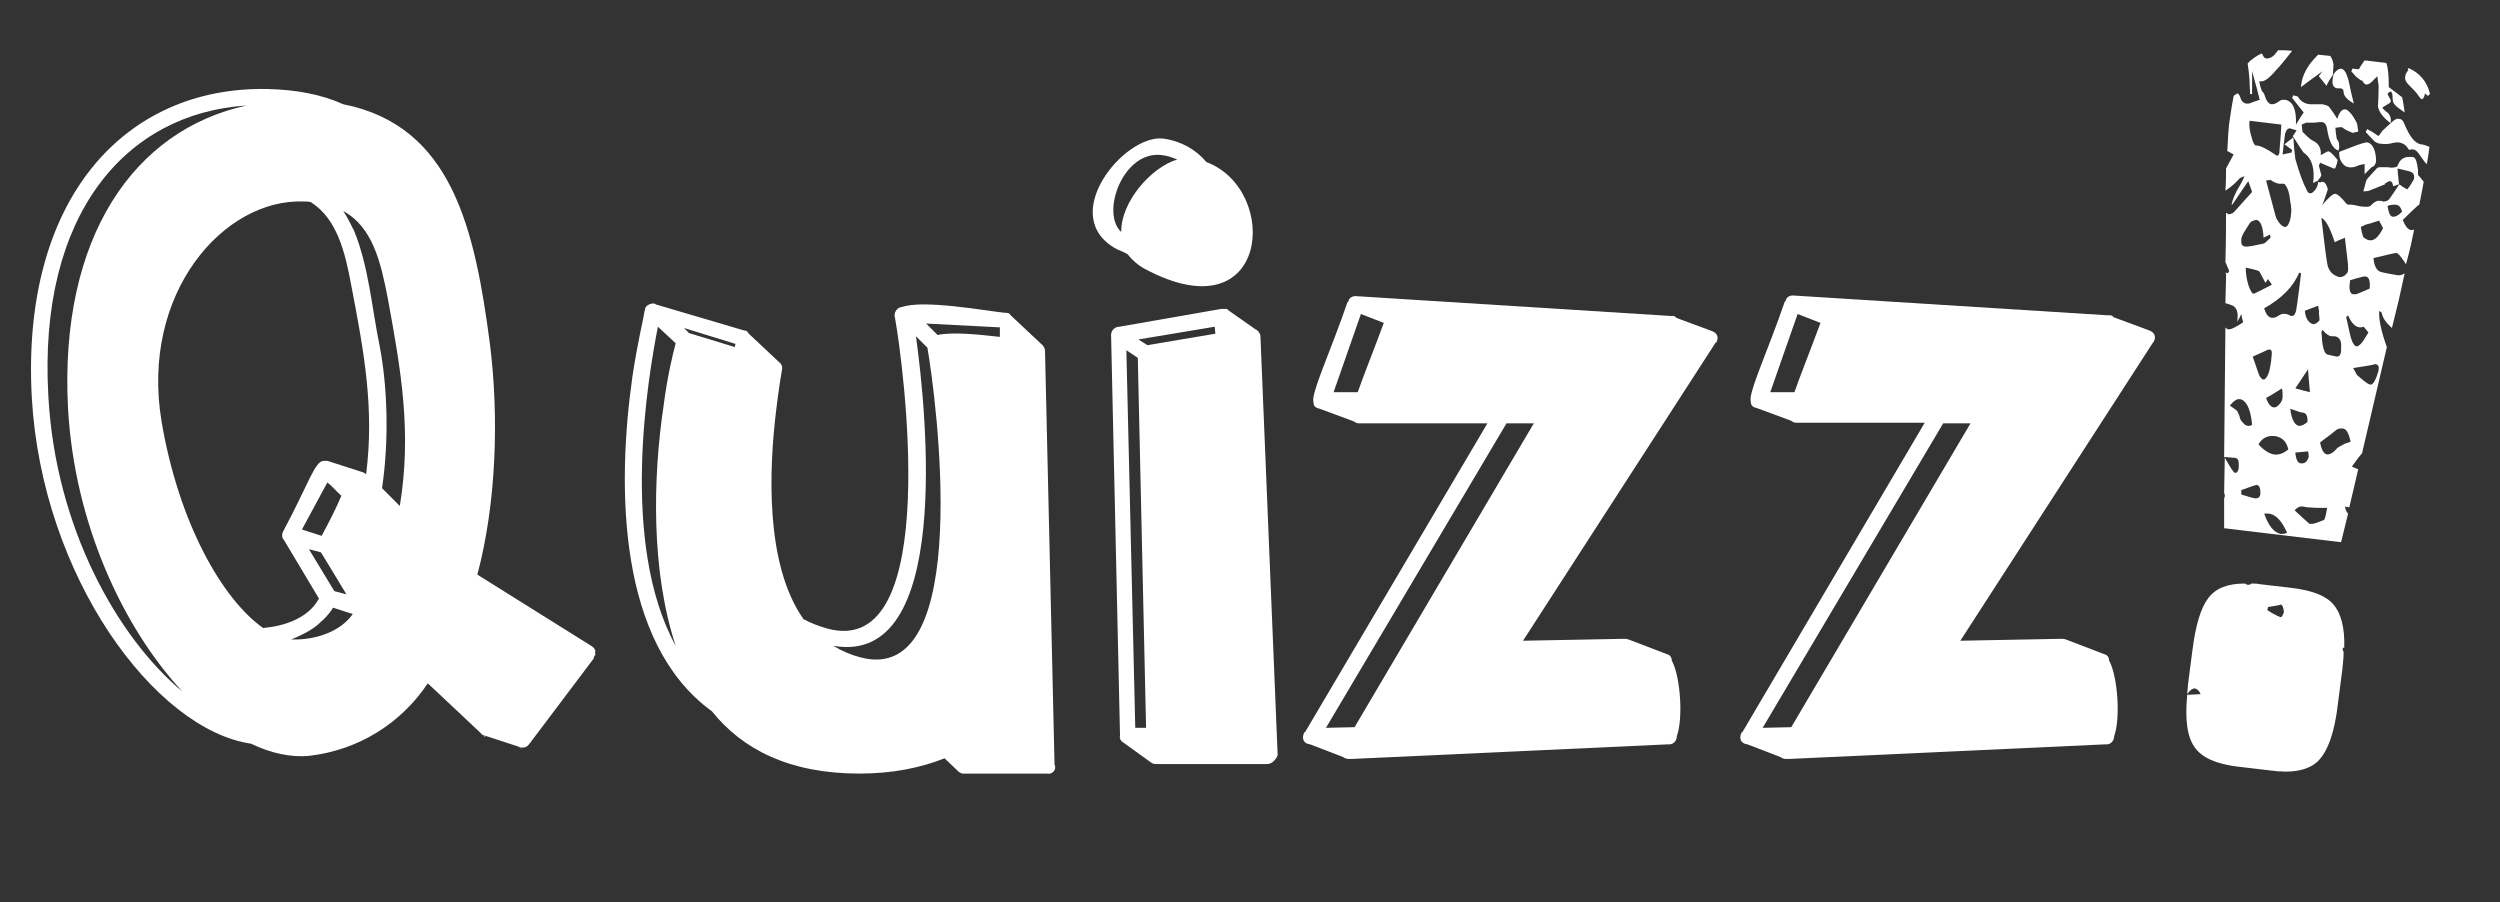<?xml version="1.0" encoding="utf-8"?>
<!-- Generator: Adobe Illustrator 26.0.2, SVG Export Plug-In . SVG Version: 6.00 Build 0)  -->
<svg version="1.1" id="Layer_1" xmlns="http://www.w3.org/2000/svg" xmlns:xlink="http://www.w3.org/1999/xlink" x="0px" y="0px"
	 viewBox="0 0 393.3 141.9" style="enable-background:new 0 0 393.3 141.9;" xml:space="preserve">
<rect x="0" y="0" width="393.3" height="141.9" fill="#333333" stroke="none"/>
<style type="text/css">
	.st0{enable-background:new    ;}
	.st1{fill:#FFFFFF;}
</style>
<g class="st0">
	<path class="st1" d="M93.5,103.2c0,0.1-0.1,0.3-0.1,0.4L83.3,117c-0.3,0.4-0.6,0.6-1,0.6c-0.3,0-0.4,0-0.6-0.1l-5.2-1.7
		c-0.1,0-0.3-0.1-0.4-0.1c-0.3-0.1-0.4-0.3-0.5-0.4l-8.3-7.8c-4.2,6.3-10.9,10.5-18.6,11.4c-2.9,0.3-6.1-0.4-9.2-1.9
		C24.4,114.8,6.6,90.8,5,62.5c-1.7-31.2,14.6-48.9,37-48.5c4.7,0.1,8.7,0.9,12,2.4c17.1,3.4,20.7,19.5,23.1,37.9
		c1.4,11.4,1,24.8-2,36.1L93,101.6c0.5,0.3,0.8,0.8,0.6,1.1C93.7,103,93.7,103.1,93.5,103.2z M7.6,62.2
		c1.1,20.8,10.9,38.1,21.1,46.6c-9.3-10-17-26.4-18-44.6c-1.4-27,10.5-43.8,28.1-47.6C19.8,17.8,6,33.7,7.6,62.2z M55.3,45.1
		c-1-5.5-2.3-10.7-6.4-13.3c-0.4-0.1-0.8-0.1-1.1-0.1c-12.6-0.5-25.7,14.4-22.4,34.5c2.7,16.1,9.6,28.1,16,32.6
		c3.3-0.3,7-1.5,8.7-4.5l0.1-0.1L44.7,85c-0.4-0.4-0.4-1-0.1-1.5c4-7.5,4.9-10.9,6.3-11c0.3,0,0.5,0,0.6,0l5.6,1.8
		c0.3,0.1,0.4,0.3,0.5,0.3C58.9,64.3,57.3,55.5,55.3,45.1z M52.4,95.6c-0.6,1-1.5,1.9-1.9,2.2c-0.9,1-2.7,2-4.7,2.8c0.3,0,0.6,0,1,0
		c3.2-0.1,6.8-1.3,8.7-4L52.4,95.6z M51.5,75.9l-4,7.4l3.1,1c1.4-2.6,2.4-4.6,3.1-6.3C53,77.4,52.3,76.5,51.5,75.9z M50.5,86.9
		l-1.9-0.5l4,6.6l1.9,0.5L50.5,86.9z M61,46.9c-1.1-5.7-2.4-11.2-7-13.7c0.6,0.9,1.1,1.9,1.7,3.1c2.3,5.6,2.8,12.1,4,18
		c1.3,6.6,1.5,15.2,0.4,22.5c0.8,0.8,1.7,1.7,2.8,2.8C64.8,68,63.1,58.3,61,46.9z M76.2,115.9l-0.1-0.1c0.1,0,0.3,0.1,0.4,0.1H76.2z
		 M81.8,117.7l-0.1-0.1c0.3,0.1,0.4,0.1,0.6,0.1C82.2,117.7,82,117.7,81.8,117.7z M93.4,103.5v0.1c0-0.1,0.1-0.3,0.1-0.4
		C93.5,103.3,93.5,103.3,93.4,103.5z"/>
	<path class="st1" d="M164.7,121.7h-12.8c-0.1,0-0.4,0-0.5,0c-0.4-0.1-0.6-0.3-0.8-0.5l-2-1.9c-3.8,1.5-8.2,2.4-13.4,2.4
		c-11,0-18.4-3.8-23.2-9.8C97.2,101.2,97,76.7,99.5,59.2c0.8-5.4,1.8-9.3,1.9-10.3c0.1-0.1,0.1-0.3,0.1-0.4c0.1-0.3,0.4-0.5,0.6-0.6
		s0.8-0.3,1.1,0l13.9,4.1c0.3,0,0.5,0.1,0.6,0.4l4.9,4.6c0.5,0.4,0.5,0.9,0.4,1.3c-0.1,0.6-0.5,2.9-0.9,6.3
		c-1.1,9.1-1.8,24.1,4.3,32.8c1.1,0.6,2.4,1.1,3.8,1.5c18.3,4.9,11.8-42.3,10.6-48.9c-0.3-0.8,0.4-1.7,1.1-1.7
		c3.4-1.2,13.2,0.6,16.1,0.9c0.4,0,0.8,0,1,0.4l4.9,4.6c0.4,0.3,0.5,0.8,0.5,1l1.5,65.1C166.3,121.1,165.5,121.9,164.7,121.7z
		 M104.4,63.8c0.6-4.7,1.5-8.3,1.9-9.8l-2.8-2.6c-1.5,7.7-6.1,34,2.8,50.2C102.4,89.8,102.7,75.2,104.4,63.8z M107.6,51.6l0.8,0.8
		l7.2,2.2l0.1-0.5L107.6,51.6z M144.1,52.9c1.7,12.3,5.7,52-13,48.7c1.3,0.8,2.7,1.4,4.2,1.8c18.1,4.9,11.9-41.3,10.6-48.7
		L144.1,52.9z M157.3,51.5l-11.6-0.6l1.8,1.8c2.3-0.5,6.3-0.1,9.8,0.3V51.5z"/>
	<path class="st1" d="M180.1,42.3c-1.1-0.6-2-1.4-2.7-2.3c-0.5-0.3-1-0.5-1.7-0.8c-9.5-5.1,1.1-18.1,7.3-17.4
		c2.9,0.4,5.2,1.8,6.8,3.7C201.5,29.9,199.7,52.8,180.1,42.3z M199.2,120.2h-17.2c-0.4,0-0.6,0-1-0.3l-4.3-3.1
		c-0.5-0.3-0.6-0.8-0.5-1.1l-1.4-62.8c-0.1-0.8,0.5-1.5,1.3-1.5l16-2.8c0.3,0,0.5,0,0.9,0c0.1,0.1,0.4,0.3,0.5,0.4l4,2.8
		c0.3,0.1,0.4,0.3,0.5,0.4c0.3,0.4,0.3,0.6,0.3,0.9l2.7,65.7C200.8,119.4,200.1,120.3,199.2,120.2z M182.8,24.4
		c-6.1-0.8-9.7,9.1-6.4,12.1c-0.1-4.7,4.7-10.2,8.8-11.4C184.5,24.8,183.7,24.5,182.8,24.4z M179,56.3l-1.8-1.2l1.4,59.4h1.7
		L179,56.3z M191.1,51.4l-12,2l1.4,0.9l10.7-1.8L191.1,51.4z"/>
	<path class="st1" d="M269.9,53.9l-30.3,46.9l15.8-0.3c0.3,0,0.5,0,0.8,0.1l6,2.3c0.5,0.1,0.8,0.5,0.8,1c1.4,2.6,1.8,9.2,0.8,11.9
		c0,0.8-0.6,1.4-1.4,1.3l-49.8,2.3c-0.1,0-0.3,0-0.4,0c-0.4,0-0.6-0.1-0.9-0.3l-5.2-2c-1-0.1-1.4-0.9-0.9-1.9h0.1L234,66.6h-19.8
		c-0.1,0-0.3,0-0.4,0c-0.4,0-0.5-0.1-0.8-0.3l-5.4-2c-0.5-0.1-0.8-0.3-0.9-0.6c-0.1-0.4-0.1-0.6-0.1-1c0.3-2.3,2.7-7.4,5.4-15.2h0.1
		c0.1-0.6,0.6-1,1.4-0.9l49.2,3.1c0.1,0,0.3,0,0.4,0c0.3,0,0.5,0.1,0.6,0.3l5.4,2c1,0.3,1.4,1,0.9,1.9
		C269.9,53.8,269.9,53.9,269.9,53.9z M237,66.6l-28.4,47.9l4.5-0.1l28.2-47.8H237z M214.1,49.4l-4.3,12.3h3.8
		c0.9-2.6,2.4-6.3,4.1-10.9L214.1,49.4z M269.9,53.9v-0.1h0.1L269.9,53.9z"/>
	<path class="st1" d="M338.7,53.9l-30.3,46.9l15.8-0.3c0.3,0,0.5,0,0.8,0.1l6,2.3c0.5,0.1,0.8,0.5,0.8,1c1.4,2.6,1.8,9.2,0.8,11.9
		c0,0.8-0.6,1.4-1.4,1.3l-49.8,2.3c-0.1,0-0.3,0-0.4,0c-0.4,0-0.6-0.1-0.9-0.3l-5.2-2c-1-0.1-1.4-0.9-0.9-1.9h0.1l28.7-48.7H283
		c-0.1,0-0.3,0-0.4,0c-0.4,0-0.5-0.1-0.8-0.3l-5.4-2c-0.5-0.1-0.8-0.3-0.9-0.6c-0.1-0.4-0.1-0.6-0.1-1c0.3-2.3,2.7-7.4,5.4-15.2h0.1
		c0.1-0.6,0.6-1,1.4-0.9l49.2,3.1c0.1,0,0.3,0,0.4,0c0.3,0,0.5,0.1,0.6,0.3l5.4,2c1,0.3,1.4,1,0.9,1.9
		C338.7,53.8,338.7,53.9,338.7,53.9z M305.7,66.6l-28.4,47.9l4.5-0.1L310,66.6H305.7z M282.8,49.4l-4.3,12.3h3.8
		c0.9-2.6,2.4-6.3,4.1-10.9L282.8,49.4z M338.7,53.9v-0.1h0.1L338.7,53.9z"/>
</g>
<g class="st0">
	<path class="st1" d="M380.4,26.7c0,0,0,0.3,0,0.8c0.2,0.2,0.5,0.6,0.9,1.1c-0.2,1.1-0.4,2.2-0.7,3.6c-0.2,0.1-0.3,0.2-0.4,0.3
		c-0.1,0.1-0.9,0.8-2.2,2.1c0.4,1,0.8,1.5,1.3,1.6c0.2,0,0.3,0,0.5-0.1c-0.3,1.5-0.7,3.4-1.3,5.5c-0.1-0.2-0.2-0.4-0.3-0.5
		c-0.6-0.9-1-1.3-1.2-1.3l0,0c-0.3,0-1.5,0.3-3.6,0.8c0.1,1.3,0.5,2,1.2,2.2c1.3,0.3,2.1,0.4,2.6,0.5l0.3,0c0.2,0,0.5-0.1,0.8-0.3
		l-0.9,4.1l-1.1,4.5c-0.9-0.8-1.5-1.6-1.6-2.4l-0.4-0.3c-0.1,1.3,0.3,3.2,1.2,5.7l-3.9,16.7c-0.6,0.7-1.1,1.4-1.6,2.1
		c0.6,0.3,0.9,0.4,1,0.4l0,0l-1.4,6c-0.3,0-0.5-0.1-0.7-0.1c0.1,0.4,0.2,0.8,0.5,1.1l-1.1,4.5l-18.4-2.2l0-4.7
		c0.1-0.2,0.1-0.3,0.1-0.4c0-0.1,0-0.1,0-0.2c0-0.1,0-0.1-0.1-0.2L350,72c0.7,1.2,1.1,1.9,1.3,2.1c0.1,0.2,0.3,0.3,0.4,0.3
		c0.1,0,0.2-0.1,0.3-0.2c0.1-0.2,0.2-0.4,0.2-0.7c0-0.2,0-0.4,0-0.6c0-0.5-0.2-0.8-0.4-0.8c-0.1-0.1-0.3-0.1-0.6-0.1
		c-0.3,0-0.7-0.1-1.3-0.1l0.2-20.4c0.1,0.1,0.1,0.2,0.2,0.2c0.1,0,0.1,0.1,0.2,0.1c0.4,0.1,1.2-0.3,2.4-1.1
		c-0.1-0.3-0.2-0.7-0.3-1.3c-0.1,0.2-0.2,0.5-0.4,0.8c-0.2,0.3-0.3,0.6-0.3,0.7c0.1-0.3,0.1-0.5,0.1-0.7c0.1-1.1-0.1-1.7-0.7-2.1
		c-0.3-0.1-0.7-0.3-1.2-0.4l0.1-3.8l0-0.9l-0.1,0c0,0,0-0.1,0-0.1c0.1,0,0.2,0,0.4,0.1c0.1-0.2,0.2-0.4,0.2-0.4
		c-0.4-0.8-0.5-1.3-0.6-1.3c0.1-3.5,0.1-6.1,0.1-7.8c0.1,0,0.2,0,0.2,0.1c0.1,0.1,0.2,0.1,0.2,0.1c0.3,0,0.7-0.1,1-0.5
		c0.2-0.2,1.1-1.2,2.7-3c-0.1-0.3-0.3-0.9-0.6-1.7c-1.2,1.7-2,3-2.6,3.8l0-0.2c0.1-0.6,0.4-1.3,0.8-2.1c0.6-1,1-1.7,1.2-2.3
		c-0.4,0.2-0.7,0.3-0.7,0.3c-0.7,0.8-1.4,1.4-2.3,2c0.1-1.3,0.1-2.4,0.1-3.5l1.2-2.2l-1.1-0.6l0.1,0c0.1-2.1,0.2-3.8,0.4-5
		c0.2-1.4,0.4-2.6,0.6-3.6c0.1-0.1,0.2-0.2,0.4-0.3c0.1-0.1,0.2-0.1,0.2-0.1c0.1,0,0.3,0.2,0.4,0.5c0.2,0.7,0.5,1,1,1.1
		c0.3,0,0.6,0,0.9-0.2c0.1,0,0.5-0.2,1.2-0.4c-0.2-0.9-0.6-2.3-1.2-4.5c0,2,0,3.2,0,3.6l-0.2,0l-0.1,0l0,0.1l0,0
		c-0.1-1.4-0.1-2.2-0.1-2.3c-0.1-1.2-0.2-2-0.3-2.6c0.6-0.7,1.4-1.2,2.2-1.6c0.1,0.1,0.1,0.2,0.1,0.1c0.2,0.5,0.4,0.7,0.7,0.7
		c0.3,0,0.6-0.1,0.9-0.3c0.3-0.2,0.6-0.6,0.9-1c0.7,0,1.4,0,2.2,0.1c-1.1,1.4-1.9,2.4-2.5,3c-1.1,1.3-1.9,1.9-2.5,1.8
		c-0.1,0-0.2,0-0.2-0.1c0.1,0.5,0.2,1,0.4,1.5c0,0.1,0.1,0.2,0.2,0.3c0.1,0.1,0.2,0.2,0.2,0.3c0.3,1,0.7,1.6,1.2,1.6
		c0.3,0,0.7-0.1,1.2-0.5c0.2-0.2,0.5-0.2,0.8-0.2l0.1,0c1.2,0.2,1.8,1.5,1.7,3.9c0.5-0.8,0.9-1.5,1.2-1.9l0.1,0.1l-1.9-2.4
		c0-0.1,0.1-0.2,0.1-0.2c0-0.1,0-0.2,0.1-0.2c0.5,0.1,0.7,0.2,0.7,0.2c0.4,0.7,1,1.1,1.9,1.2c0.2,0,0.5,0,0.8,0c0.5,0,0.9,0,1.2,0
		c0.4,0.1,0.7,0.2,0.9,0.3c0.1,0.1,0.6,0.7,1.4,2c0.3-1,0.7-1.5,1.2-1.5c0.3,0,0.5,0.2,0.8,0.5c0.3,0.3,0.7,0.9,1.1,1.7
		c0,0,0.1,0.5,0.2,1.3c-0.5,0.1-0.8,0.2-0.9,0.2l0,0c-0.2-0.1-0.5-0.2-0.9-0.4c-0.4-0.2-0.6-0.4-0.8-0.5c0,0-0.4,0-1,0.1
		c0.1,1.2,0.2,1.8,0.3,1.9c0.3,0.3,0.3,0.7,0.3,1.2c0,0.2-0.1,0.3-0.1,0.5c-0.9-0.3-1.5-1.4-1.8-3.4c-0.1-0.7-0.4-1.1-0.9-1.1
		l-0.2,0c-0.3,0-0.7,0.1-1.1,0.1c-0.5,0-0.9,0-1.1,0c0,0-0.2,0.1-0.7,0.3c0.1,0.8,0.1,1.2,0.2,1.2c0.7,0.7,1.2,1.2,1.7,1.4
		c0.8,0.4,1.2,1.2,1.1,2.2c0.7-0.4,1.1-0.6,1.2-0.6c0.4,0.1,0.8,0.6,1.4,1.3c0,0,0.1,0.1,0,0.3c0,0.2-0.1,0.5-0.3,1
		c0,0.1-0.1,0.1-0.2,0.1c-0.1,0-0.2,0-0.3-0.1c-0.2-0.1-0.8-0.3-1.9-0.8c-0.1,0.2-0.1,0.3-0.2,0.4c0.1,0.4,0.2,0.9,0.4,1.6
		c-0.2,0.4-0.4,0.6-0.5,0.7l0,0l0,0.1c-0.2,0.1-0.5,0.2-0.8,0.4c0.3-2.3-0.2-3.9-1.5-4.8c-0.1-0.1-0.7-1-1.7-2.6l0-0.1l0,0.1
		c0.1-0.1,0.3-0.4,0.6-0.9c0,0-0.4-0.1-1-0.3l-0.1,0c-0.3,0-0.5,0.2-0.7,0.8c0,0.1-0.2,1.2-0.4,3.3c0.5-0.1,0.9-0.2,1.4-0.3l0.1-0.4
		c0,0-0.4-0.3-1.2-0.9c0.5-0.4,1-0.8,1.4-1.1l-0.1,0l0.1,0.1c0.1,2,0.3,3.1,0.3,3.3c0.6,2.1,1.2,3.8,1.8,4.9
		c0.1,0.3,0.3,0.5,0.5,0.5c0.2,0,0.3,0,0.5-0.2c0.4-0.3,0.7-0.8,0.8-1.5l0,0l0-0.1c0.2,0.1,0.3,0.1,0.3,0.1c0.2-0.1,0.3-0.1,0.4-0.1
		c0.3,0,0.6,0.4,0.8,1.1l0,0.1c0,0.1-0.2,0.6-0.5,1.5c0,0-0.1,0.4-0.4,1c1-1.2,1.7-1.8,2-1.8l0.1,0c0.3,0,0.9,0.5,1.7,1.5
		c0.1,0.1,0.2,0.2,0.4,0.2c0.1,0,0.3,0,0.5,0l0.6,0.1c0.4,0.1,0.8,0.2,1.1,0.2c0.7,0.1,1.2,0,1.3-0.2c0.5-0.5,0.9-0.8,1.5-0.7
		c0.1,0,0.2,0,0.4,0.1l0.1,0c0.3,0,0.6-0.1,0.8-0.3c0.2-0.2,0.7-1,1.6-2.3l0,0l0-0.1c0.2,0.1,0.4,0.2,0.6,0.4
		c0.3,0.2,0.6,0.3,0.7,0.4c0.5-0.6,0.7-1,0.7-1c0.2-0.3,0.4-0.6,0.4-0.9c0-0.4-0.1-0.6-0.4-0.8c-0.1-0.1-0.9-0.3-2.2-0.6
		c0,0.4,0,0.8,0.1,1.3c0,0.5,0.1,0.9,0.1,1.1l0,0.1c-0.6,0.2-0.9,0.3-0.9,0.3c-0.1-0.5-0.2-0.7-0.4-0.8c0,0-0.1,0-0.2,0
		c-0.1,0-0.2,0.1-0.4,0.2c-0.2,0.1-0.3,0.2-0.4,0.2c0.1,0,0.1,0,0.1,0l0,0.1l-2.5,1c0,0-0.3,0.1-0.9,0.1c0.3-1.2,0.5-1.8,0.5-1.8
		c0.2-0.3,0.8-0.9,1.6-1.8c0.1-0.1,0.3-0.2,0.5-0.2c0.2,0,0.6,0,1.2,0c0.5,0.1,0.9,0.1,1.2,0c0.2,0,0.4-0.1,0.5-0.5
		c0.4-0.9,1.1-1.2,2.1-1.1C380,24.6,380.2,25.3,380.4,26.7z M355.2,22.9c0.5,0.1,1.4,0.5,2.7,1.4c0.1,0.1,0.2,0.1,0.3,0.2
		c0.2,0,0.3-0.1,0.4-0.5c0-0.6,0.2-2.1,0.3-4.4l-5-0.6c-0.1,0.7,0,1.6,0.3,2.5c0.2,0.9,0.5,1.4,0.7,1.4L355.2,22.9z M356.2,38.3
		c0,0,0.4-0.3,1-0.9c0-0.2-0.1-0.4-0.1-0.5l-1,0.5l0-0.1c-0.1-1.7-0.5-2.6-1.1-2.7c-0.2,0-0.5,0.1-0.9,0.3c-0.1,0.1-0.5,0.7-1.1,1.7
		c-0.2,0.4-0.4,0.7-0.4,1.1c0,0.1,0,0.2,0,0.4c0,0.4,0.2,0.6,0.6,0.7l0.1,0C353.9,38.8,354.8,38.6,356.2,38.3z M368.7,101.8
		c0,0.1-0.1,0.2-0.2,0.3c0.1,0.1,0.1,0.3,0.2,0.5c0,0.8-0.1,1.7-0.2,2.7l-0.7,5.4c-0.5,4.5-1.6,7.5-3.1,9c-1.5,1.5-4.1,2-7.6,1.5
		l-5.1-0.6c-3.3-0.4-5.6-1.4-6.7-3c-1.2-1.6-1.6-4.4-1.2-8.3c0.8,0,1.5-0.1,2.1-0.1c-0.2-0.5-0.5-0.8-0.9-0.9
		c-0.4,0-0.8,0.3-1.2,0.9c0-0.5,0.1-0.9,0.1-1.4l0.7-5.4c0.5-4,1.3-6.7,2.5-8.3c1.2-1.6,3.1-2.3,5.8-2.3c0.1,0.1,0.3,0.2,0.4,0.2
		c0.2,0,0.4,0,0.6-0.2c0.4,0,0.8,0,1.3,0.1l5.1,0.6c3.2,0.4,5.3,1.2,6.5,2.6c1.2,1.4,1.8,3.7,1.7,6.8
		C368.7,101.9,368.7,101.9,368.7,101.8z M353.3,42.1c0,0.8,0.1,1.7,0.4,2.7c0.3,0.9,0.6,1.4,0.8,1.4l0.1,0c0.2-0.1,1.1-0.5,2.8-1.4
		c-0.1-0.2-0.2-0.4-0.4-0.6c-0.1-0.2-0.2-0.3-0.2-0.3l-0.4,0.6c-0.6-1.1-0.9-1.7-0.9-1.7C355.5,42.6,354.7,42.4,353.3,42.1z
		 M352.6,66.2c0.4,0.5,0.7,0.8,1.1,0.8c0.2,0,0.4,0,0.6-0.2c-0.2-2.1-0.7-3.3-1.4-3.8c-0.2-0.1-0.3-0.2-0.5-0.2
		c-0.5-0.1-1,0.3-1.6,1c0.7,0.5,1,0.7,1.1,0.8c0.1,0.1,0.2,0.4,0.4,0.8C352.4,65.9,352.5,66.1,352.6,66.2z M358.5,28.9
		c-0.5-0.1-0.9-0.3-1.3-0.6l-0.7,0.1l1.1,4.1c0.3,1.2,0.5,1.9,0.6,2c0.4,0.7,0.8,1.1,1.2,1.2l0.1,0c0.3,0,0.6-0.4,0.8-1.2
		c0-0.2,0.1-0.3,0.1-0.6c0.1-0.6,0.1-1.3-0.1-2.2c-0.1-1.3-0.4-2.1-0.7-2.5c-0.1-0.2-0.3-0.3-0.3-0.3l0,0
		C359,28.9,358.8,28.9,358.5,28.9z M357,58.4c0.1-0.4,0.2-1,0.3-1.6c0-0.4,0.1-0.8,0.1-1.3c0-0.3-0.1-0.5-0.3-0.5
		c-0.1,0-0.2,0-0.3,0c-0.2,0.1-1,0.5-2.4,1.1c0.6,1.7,0.9,2.7,1,2.9c0.2,0.4,0.4,0.6,0.6,0.7c0.1,0,0.1,0,0.2,0
		C356.6,59.5,356.8,59,357,58.4z M354.8,78.4l0.1,0c0.4,0,0.6-0.2,0.7-0.6c0-0.1,0-0.2,0-0.4c0-0.7-0.2-1-0.5-1.1l-0.1,0
		c-0.2,0-1,0.3-2.4,0.8l0,0.7C353.9,78.2,354.6,78.4,354.8,78.4z M361.7,42.9c-0.9,2.2-2.8,4.1-5.5,5.6c0.3,1,0.7,1.5,1.3,1.5
		c0.3,0,0.6-0.1,0.9-0.3c0.4-0.3,0.8-0.4,1.2-0.3c0.2,0,0.4,0.1,0.6,0.2c0.1,0.1,0.2,0.1,0.3,0.1c0.4,0.1,0.7-0.4,0.8-1.3l0-0.1
		c0,0.1,0.2-1.1,0.5-3.6l0.2-1.7C361.9,43,361.8,42.9,361.7,42.9z M366.6,8.8c0.2,0.3,0.4,0.7,0.5,1.3c0,0,0,0.6-0.1,1.7
		c-0.2,0.3-0.5,0.7-0.8,1.3c0,0-0.1,0.1-0.1,0.2c0,0.1-0.1,0.2-0.1,0.2c-0.3-0.4-0.7-0.9-1.2-1.5c0.1-0.2,0.3-0.4,0.6-0.8
		c-1.4,1-2.5,1.8-3.4,2.5l0-0.2c0.2-1.8,1.1-3.3,2.5-4.7c0.1-0.1,0.1-0.1,0.2-0.2L366.6,8.8z M357.9,68.6l-0.1,0
		c-1.1-0.1-1.9,0.3-2.5,1.3c0.8,0.9,1.7,1.5,2.5,1.6c0.7,0.1,1.5-0.2,2.2-0.8C359.7,69.4,359,68.8,357.9,68.6z M356.5,62.6
		c0.3,0.9,0.7,1.4,1.2,1.5c0.3,0,0.5-0.1,0.8-0.4c0.4-0.4,0.6-0.8,0.6-1.3c0-0.4,0-0.8-0.1-1.3C357.9,61.8,357.1,62.3,356.5,62.6z
		 M358.8,84c0.3,0,0.7,0,1-0.2c-0.8-1.8-1.7-2.8-2.8-3c-0.2,0-0.5,0-0.8,0C356.9,82.8,357.8,83.8,358.8,84z M361.7,67
		c0.4,0,0.8-0.2,1.3-0.6c0.1-0.9-0.2-1.5-0.8-1.5l0,0c-0.2,0-0.8-0.2-1.9-0.6C360.5,66,361,66.9,361.7,67z M368.3,10.8
		c0.5,0.1,0.8,0.6,1.1,1.6c0.1,0.2,0.3,1.5,0.9,3.9c-1-0.6-1.6-1.2-1.6-1.8c0-0.4-0.2-0.6-0.5-0.6l-0.2,0c-0.1,0-0.2,0-0.3,0
		c-0.6-0.1-0.9-0.6-0.7-1.6c0-0.2,0.1-0.4,0.1-0.6C367.5,11.1,367.9,10.8,368.3,10.8z M356.8,95.5l-0.1,0.5c1.1,0.7,1.8,1,2.1,1.1
		l0,0c0.1,0,0.2-0.1,0.3-0.3c0.1-0.2,0.2-0.4,0.2-0.5l0-0.1c-0.1-0.7-0.2-1-0.5-1.1C358.7,95.2,358,95.3,356.8,95.5z M364.7,48.1
		c-0.2,0.1-0.9,0.3-2.1,0.8c0.1,1.2,0.6,1.9,1.3,2.1l0.1,0c0.2,0,0.6-0.2,0.9-0.6l0-0.1c0-0.1,0-0.5-0.1-1.1
		C364.9,49.2,364.8,48.9,364.7,48.1z M363.4,61.7c-0.2-2.2-0.3-3.4-0.3-3.6l-2,3C361.8,61.3,362.6,61.5,363.4,61.7z M367.3,38.1
		c-0.8-2.5-1.6-3.7-2.1-3.8l0,0c0.5,4.3,0.8,6.6,0.9,7c0.1,0.9,0.5,1.6,1.2,2c0.2,0.1,0.4,0.2,0.7,0.3c0.4,0,0.8-0.1,1.1-0.5
		c0.2-0.1,0.3-0.4,0.3-0.7l0-0.2c0-0.2,0-0.7-0.1-1.3c0-0.3-0.2-1.5-0.4-3.5C368.1,37.7,367.5,38,367.3,38.1z M362,72.9
		c0.2,0,0.4,0,0.6-0.1c0.3-0.2,0.5-0.5,0.6-0.9c0-0.2,0-0.5-0.1-0.9c0,0-0.7,0.1-2,0.2C361.2,72.3,361.5,72.9,362,72.9z M366.1,79.9
		c-0.7,0-1.1,0-1.2,0c-1,0-1.6-0.1-2-0.1l-0.5-0.1c-0.5-0.1-1,0.1-1.4,0.6c1.4,1.3,2.2,2,2.3,2.1l0.2,0c0.4,0.1,1.1-0.2,2.1-0.6
		C365.7,81.8,365.9,81.2,366.1,79.9z M368,24.1l0-0.2c2.3-0.9,3.6-1.4,3.9-1.4c0.2-0.1,0.4-0.1,0.5-0.1c0.6,0.1,1.1,0.7,1.3,1.8
		c0.1,0.5,0.1,0.9,0.1,1.2c-0.1,0.5-0.3,0.8-0.7,0.9c0,0-0.4,0.4-1.1,1.1c0-0.2,0-0.5,0-0.8c0-0.4,0-0.6,0-0.8
		c-0.6,0.1-0.9,0.2-0.9,0.2c-0.6,0.3-1.2,0.4-1.6,0.3c-0.3,0-0.6-0.2-0.8-0.4C368.2,25.4,368,24.8,368,24.1z M375.2,17.4
		c0.2,0.2,0.4,0.3,0.5,0.4c0.3,0.3,0.5,0.8,0.4,1.4l0,0.2c-1.3-1-1.9-1.9-2-2.7l0,0.2l0-0.1c0-0.2,0.1-1.3,0.1-3.4
		c0,0-0.1-0.5-0.2-1.4c-0.5,0.5-0.7,0.7-0.7,0.7c-0.4,0.4-0.7,0.6-1,0.6c-0.3,0-0.5-0.3-0.7-0.7l0,0.1c-0.1,0-0.4-0.2-0.9-0.6
		c0,0-0.3-0.3-0.8-0.9c0,0,0.1-0.1,0.1-0.2c0-0.1,0.1-0.2,0.1-0.2l1,0.1c0.3-0.6,0.7-1.1,0.9-1.4l3.4,0.4c0.3,0.7,0.4,2,0.4,3.8
		c1.3,1,2,1.5,2.1,1.6c0,0,0.2,0.8,0.4,2.4c-1-0.7-1.5-1.1-1.6-1.3c-0.2-0.2-0.3-0.5-0.3-1.1c0-0.6-0.1-0.8-0.3-0.9
		c-0.1,0-0.3,0.1-0.5,0.4c0.3,0.5,0.4,0.8,0.5,0.9c0,0,0,0.1,0,0.2c0,0.2-0.1,0.3-0.3,0.4c-0.6,0.4-1,0.6-1,0.6l0-0.1
		C374.8,17.1,375,17.2,375.2,17.4z M367.3,52.9c-0.1,0-0.3,0-0.4,0l-0.1,0c-0.2,0-0.4-0.1-0.7-0.3c0,0-0.3-0.2-0.7-0.7
		c-0.1,0.2-0.2,0.3-0.2,0.3c0.1,0.8,0.1,1.2,0.1,1.3c0.1,1.2,0.4,2,0.7,2.2c0.1,0.1,0.7,0.2,1.6,0.4c0.4,0,0.6-0.2,0.7-0.8
		c0-0.2,0-0.4,0-0.7C368.4,53.6,368,53,367.3,52.9z M368.9,69.8c0,0,0.3-0.1,0.9-0.3c-0.3-1.4-0.7-2.1-1.3-2.1c-0.3,0-0.6,0-0.9,0.2
		c-0.1,0.1-1,0.8-2.6,2c0.2,1.2,0.6,1.8,1.1,1.9c0.4,0,0.9-0.2,1.5-0.9C367.6,70.5,368.1,70.2,368.9,69.8z M380.8,22.7
		c0.4,0,0.9,0.2,1.4,0.4c-0.1,0.7-0.2,1.6-0.4,2.7c-0.2-0.1-0.3-0.3-0.4-0.4l-1-1.4c-0.3-0.3-0.5-0.5-0.8-0.5c-0.2,0-0.4,0-0.6,0.1
		l-0.2-0.3c-0.3-0.5-0.8-0.8-1.4-0.9c-0.3,0-0.6,0-1,0.1c-0.7,0.2-1.3,0.2-1.9,0.1c-0.3,0-0.5-0.1-0.7-0.2c-0.1,0-0.6-0.5-1.6-1.6
		c0-0.1,0-0.2,0.1-0.3c0.1-0.1,0.1-0.2,0.1-0.2c0.2,0.1,0.5,0.3,0.9,0.5c0.4,0.3,0.7,0.5,0.9,0.6c0.5-0.7,0.7-1,0.8-1
		c0.1-0.1,0.5-0.5,1.2-1.1c0.5-0.5,0.9-0.7,1.2-0.6c0.4,0,0.7,0.3,0.9,0.9C379.1,21.5,379.9,22.5,380.8,22.7z M369.7,44.1l0,0.2
		c-0.2,1.3,0,2,0.6,2c0.2,0,0.4,0,0.6-0.1c0.1,0,0.7-0.3,1.9-0.8c0.1-1.2-0.1-1.8-0.6-1.9c-0.1,0-0.2,0-0.4,0
		C371.6,43.6,370.9,43.7,369.7,44.1z M372.6,52.3c-0.5-0.6-0.7-0.9-0.8-0.9c-0.2,0.1-0.4,0.1-0.6,0.1c-0.7-0.1-1.3-0.7-1.8-1.9
		l-0.3,0.3c0.5,2.1,0.7,3.3,0.8,3.4c0.2,0.7,0.5,1.1,0.8,1.2c0.3,0,0.7-0.3,1.1-0.9C371.9,53.5,372.1,53.1,372.6,52.3z M371.9,37.4
		c0.3,0.2,0.6,0.4,0.9,0.4c0.7,0.1,1.4-0.5,2.1-1.9c-0.1-0.2-0.2-0.4-0.3-0.6c-0.2-0.3-0.3-0.5-0.3-0.6c-1.2,0.4-1.9,0.6-2,0.6
		c0,0-0.3,0.1-0.9,0.4C371.6,36.9,371.8,37.4,371.9,37.4z M370.2,57.9c0.4,0.7,0.6,1.1,0.6,1.1l0,0l1.2,1c0.4,0.3,0.7,0.5,0.9,0.5
		c0.1,0,0.3,0,0.3-0.1c0.3-0.2,0.6-0.8,0.9-1.8c0.1-0.2,0.1-0.4,0.1-0.5c0.1-0.5-0.1-0.7-0.4-0.8c-0.1,0-0.1,0-0.2,0
		C373.4,57.4,372.2,57.6,370.2,57.9z M376.5,34.1c0.4,0,0.8-0.2,1.4-0.8c-0.2-0.7-0.5-1.1-1.1-1.1c-0.3,0-0.7,0-1.2,0.2
		C375.8,33.5,376,34.1,376.5,34.1z M378.9,10.7c1.8,0.8,2.9,2.1,3.4,4.1c-0.1,0-0.2,0.1-0.3,0.3l0,0c0,0-0.2-0.1-0.5-0.4
		c-0.1,0.6-0.3,0.9-0.5,0.9c-0.1,0-0.3-0.2-0.5-0.5c-0.3-0.5-0.9-1.1-1.6-1.8c-0.4-0.4-0.6-0.8-0.5-1.3c0-0.3,0.2-0.6,0.5-1
		C378.7,11,378.8,10.9,378.9,10.7z"/>
</g>
</svg>
